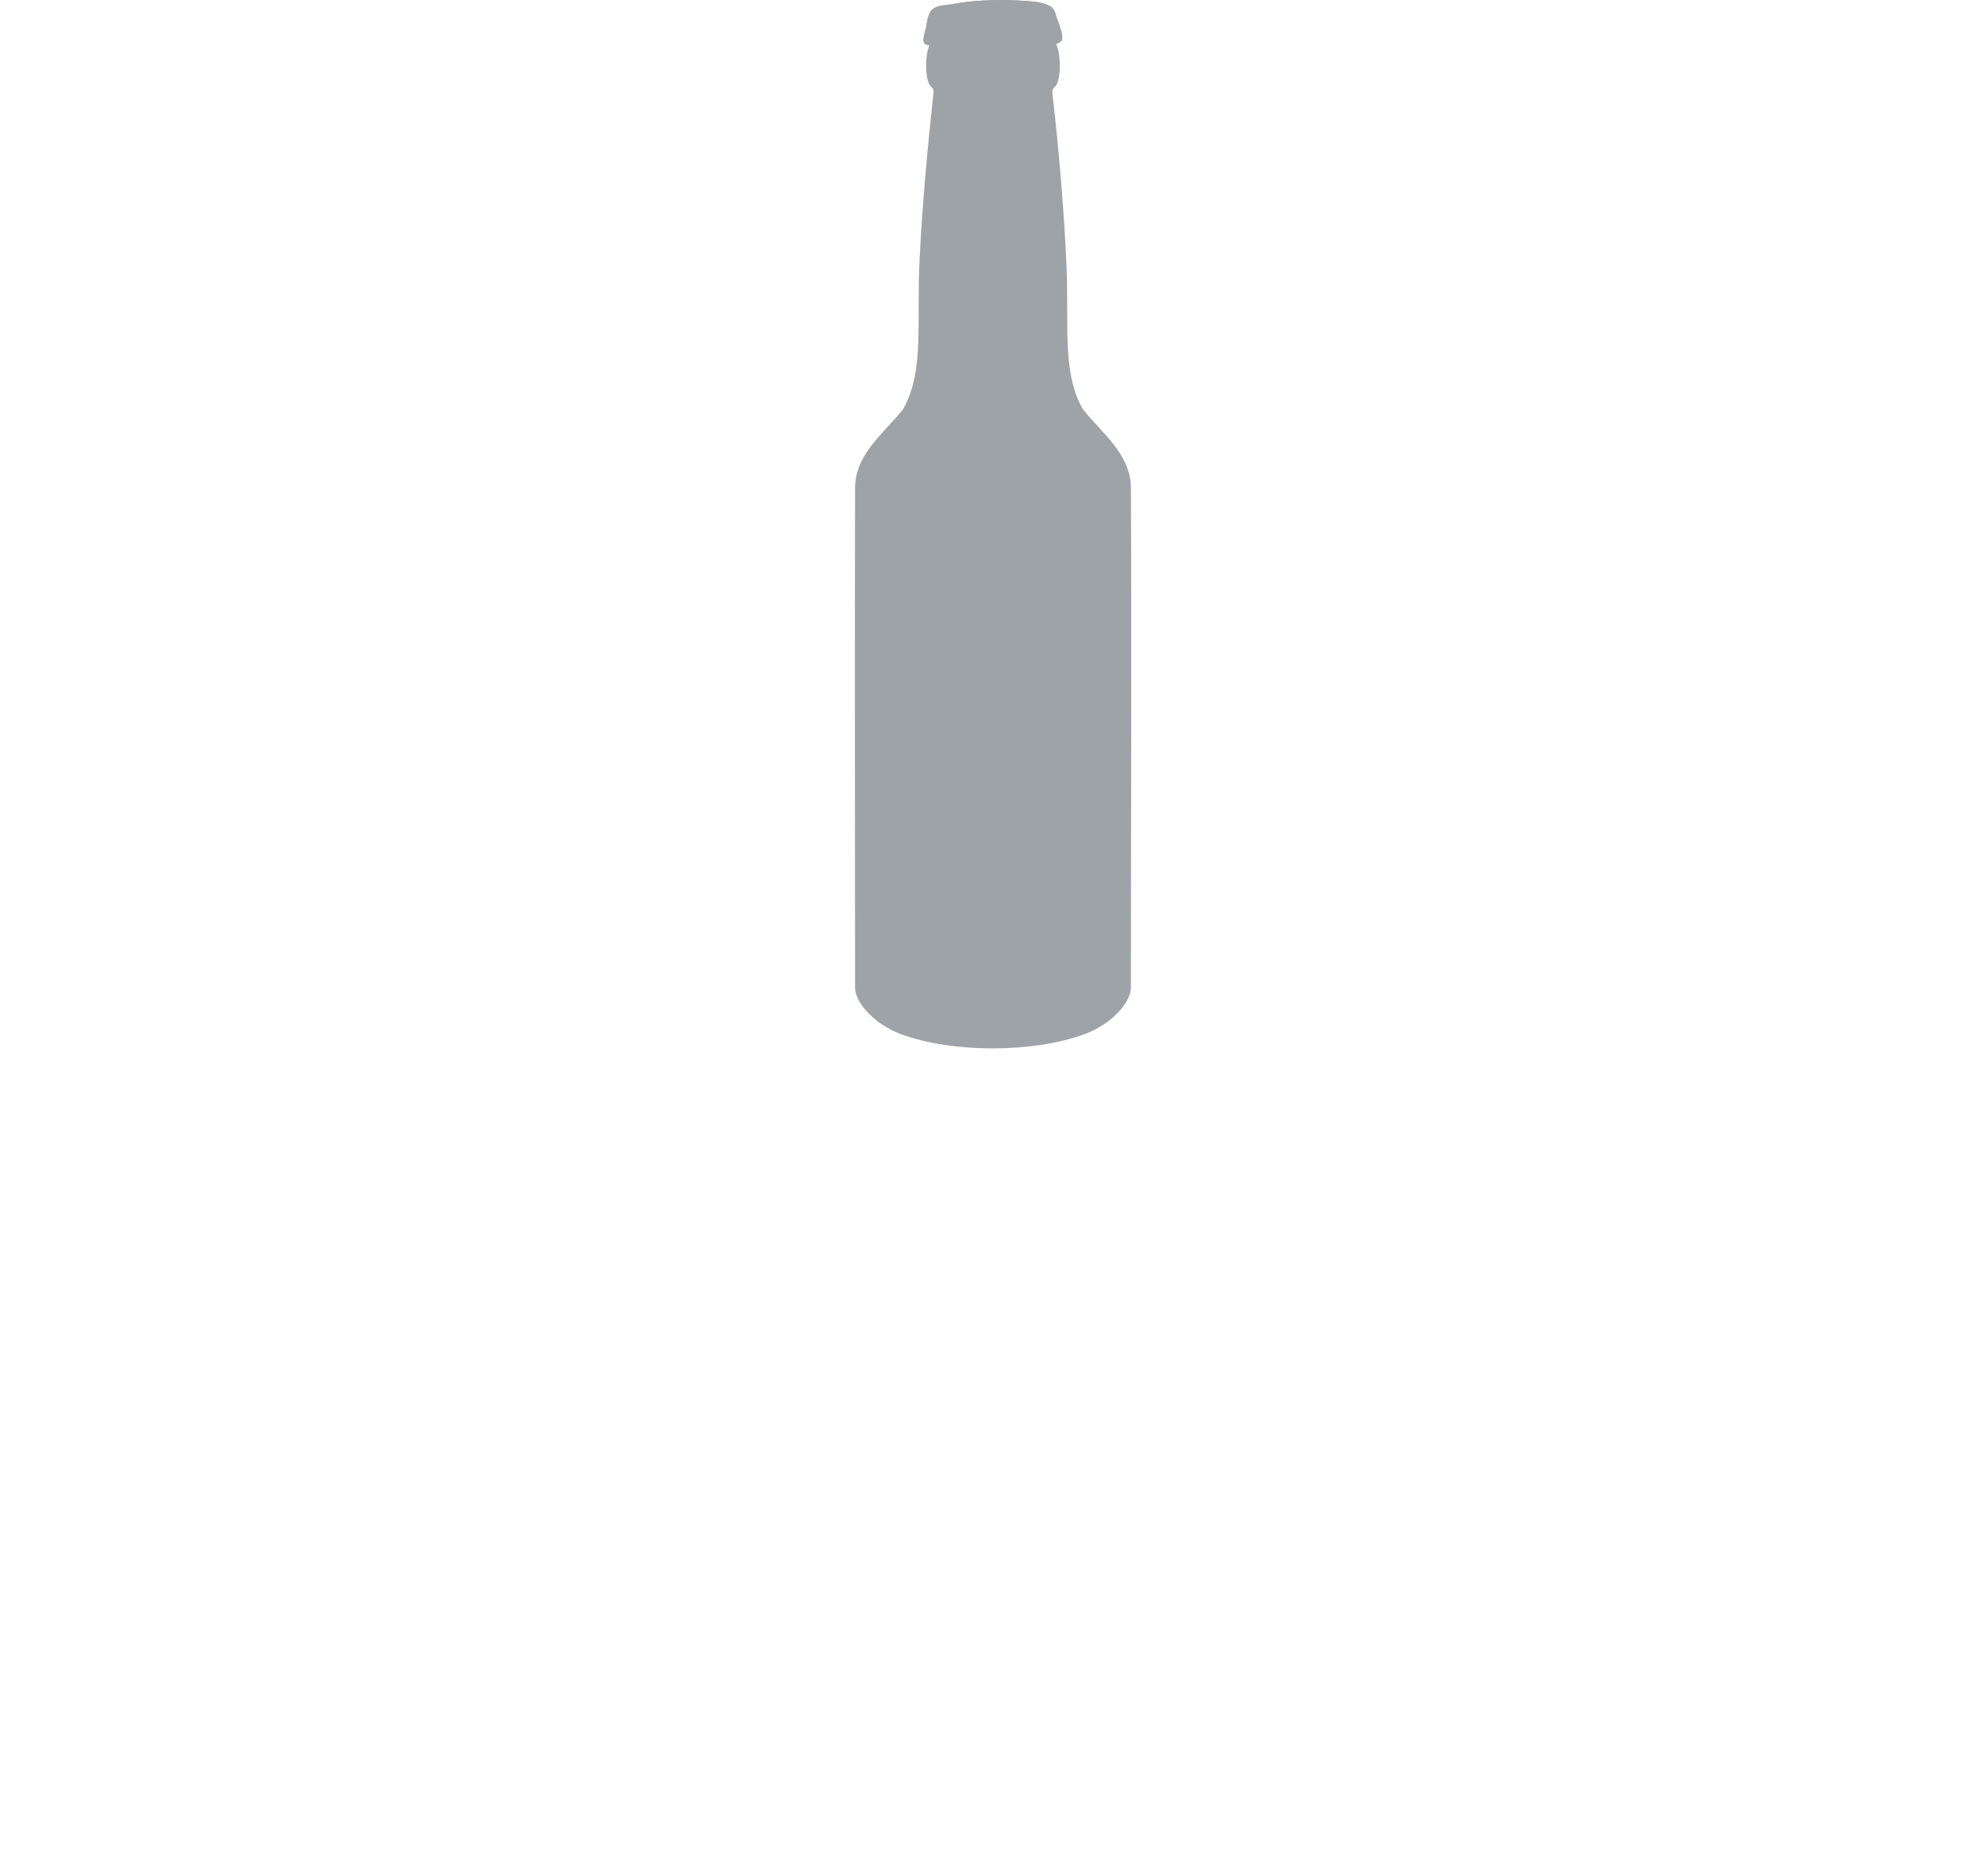 <svg version="1.1" id="Layer_1" xmlns="http://www.w3.org/2000/svg" xmlns:xlink="http://www.w3.org/1999/xlink" x="0px" y="0px"
	 width="36px" height="34px" viewBox="0 0 36 34" enable-background="new 0 0 36 34" xml:space="preserve">
<g id="layer2">
	<g id="g4041">
		<g id="g4036">
			<path id="path3932" fill="#9EA3A8" d="M18.163,0c-0.12,0.001-0.237,0.005-0.354,0.011c-0.091,0.003-0.175,0.012-0.266,0.021
				c-0.085,0.009-0.171,0.025-0.261,0.039c-0.06,0.015-0.129,0.017-0.191,0.026c-0.032,0.006-0.063,0.01-0.097,0.02
				c-0.028,0.012-0.056,0.026-0.084,0.045c-0.019,0.017-0.037,0.034-0.046,0.053c-0.012,0.021-0.021,0.039-0.029,0.061
				c-0.018,0.043-0.027,0.095-0.036,0.137c0,0.028-0.008,0.055-0.011,0.083c-0.007,0.028-0.017,0.056-0.024,0.083
				c-0.004,0.028-0.011,0.053-0.02,0.081c0,0.026-0.005,0.053-0.004,0.083c0.004,0.013,0.004,0.022,0.012,0.032
				c0.001,0.009,0.01,0.018,0.018,0.019c0.004,0.009,0.011,0.01,0.021,0.017c0.009,0.001,0.019,0.001,0.028,0.001
				c0.019,0.003,0.039,0,0.058-0.008c0.021-0.003,0.04-0.013,0.053-0.028c0.019,0.017,0.037,0.028,0.061,0.036
				c0.022,0.009,0.042,0.016,0.067,0.018c0.021,0,0.046-0.003,0.067-0.009c0.022-0.008,0.046-0.018,0.065-0.028
				c0.009-0.009,0.019-0.009,0.031-0.009c0.012-0.002,0.022,0,0.034,0c0.019,0.002,0.037,0.013,0.056,0.022
				c0.02,0.01,0.042,0.021,0.063,0.024c0.011,0,0.021,0,0.03,0s0.023-0.007,0.037-0.009c0.019-0.009,0.037-0.018,0.056-0.021
				c0.019-0.007,0.039-0.009,0.06-0.014c0.021-0.002,0.042-0.002,0.061,0.005c0.019,0.002,0.037,0.009,0.056,0.021
				c0.014,0.007,0.027,0.009,0.037,0.016c0.011,0.003,0.025,0.003,0.037,0.003c0.022,0,0.046-0.009,0.072-0.011
				c0.021-0.007,0.048-0.015,0.069-0.016c0.014,0,0.025,0.001,0.034,0.009c0.01,0,0.023,0.008,0.037,0.017
				c0.022,0.011,0.047,0.014,0.07,0.019c0.023,0.002,0.048-0.004,0.07-0.007c0.024-0.006,0.046-0.011,0.069-0.021
				c0.023-0.007,0.044-0.02,0.065-0.029c0.021,0.003,0.041,0.012,0.064,0.021c0.022,0.009,0.044,0.019,0.064,0.028
				c0.02,0.009,0.042,0.019,0.063,0.019c0.011,0,0.021-0.001,0.03-0.007c0.015-0.002,0.021-0.01,0.035-0.017
				c0.006-0.012,0.018-0.019,0.022-0.023c0.013-0.009,0.019-0.012,0.032-0.017c0.021-0.001,0.039-0.001,0.059-0.001
				c0.037,0.009,0.077,0.027,0.12,0.037c0.026-0.009,0.046-0.011,0.065-0.017c0.018-0.001,0.04-0.001,0.062-0.001
				c0.024,0,0.047,0,0.066,0.006c0.02,0.003,0.037,0.012,0.06,0.02c0.051-0.017,0.102-0.026,0.147-0.039
				c0.027-0.005,0.053-0.015,0.072-0.024c0.02-0.013,0.041-0.028,0.055-0.046c0.008-0.028,0.006-0.059,0-0.091
				c0-0.029-0.006-0.057-0.018-0.085c-0.02-0.059-0.037-0.118-0.057-0.174c-0.021-0.045-0.037-0.099-0.055-0.15
				c-0.002-0.023-0.02-0.047-0.033-0.065c-0.004-0.011-0.014-0.021-0.023-0.03c-0.01-0.007-0.018-0.017-0.037-0.025
				c-0.037-0.019-0.074-0.035-0.118-0.047c-0.047-0.009-0.085-0.019-0.13-0.028c-0.049-0.008-0.086-0.009-0.134-0.014
				c-0.044-0.004-0.085-0.004-0.133-0.006C18.399,0.005,18.282-0.001,18.163,0L18.163,0z"/>
			<path id="path2991" fill="#9EA3A8" d="M17.05,0.638 M18.088,0.621 M17.282,0.587 M17.161,0.534 M17.177,0.441 M18.433,0.427
				 M18.993,0.391c-0.018,0.042,0.056,0.143,0.06,0.087c-0.069-0.037,0.066-0.036-0.004-0.056
				C19.021,0.431,19.01,0.404,18.993,0.391z M18.362,0.256c0.008,0.009,0.019,0.01,0.033,0.027c0.004,0.053,0.023,0.136,0.023,0.029
				c-0.003-0.019-0.004-0.039-0.02-0.053c-0.022-0.03-0.041-0.033-0.064-0.039c-0.108,0.007-0.064,0.146-0.061,0.22
				c0.017,0.084,0.023,0.176,0.051,0.26c0.02-0.073,0-0.186-0.011-0.251c-0.007-0.073-0.027-0.137-0.007-0.175
				C18.315,0.257,18.346,0.246,18.362,0.256L18.362,0.256z M17.263,0.257c-0.072-0.001-0.121,0.153-0.043,0.163
				c0.006,0.029,0.062,0.068,0.073,0.051C17.311,0.413,17.337,0.283,17.263,0.257L17.263,0.257z M17.476,0.246
				c-0.084,0.037-0.044,0.159-0.055,0.237c0,0.041,0.005,0.199,0.022,0.078c-0.029-0.103,0.117-0.095,0.099-0.194
				C17.542,0.321,17.532,0.246,17.476,0.246L17.476,0.246z M17.726,0.229c-0.064,0.009,0.02,0.147-0.059,0.073
				c-0.033,0.016-0.015,0.084,0.032,0.077c0.037,0.081,0.008,0.202,0.019,0.259c0-0.061,0.044-0.15,0.083-0.077
				c0.019-0.092,0.018-0.19,0-0.279C17.789,0.252,17.755,0.23,17.726,0.229L17.726,0.229L17.726,0.229z M18.039,0.228
				c-0.126-0.008-0.099,0.13-0.089,0.213c0.026,0.074-0.028,0.211,0.046,0.245c0.037-0.078-0.002-0.179,0.007-0.263
				c-0.007-0.037,0.014-0.167,0.037-0.065c0.003,0.037,0.03,0.102,0.021,0.02C18.038,0.331,18.116,0.228,18.039,0.228L18.039,0.228z
				 M18.567,0.227c-0.074,0.046,0,0.159,0,0.233c0.021,0.083,0.037,0.168,0.074,0.25c0.018-0.083-0.028-0.175-0.037-0.26
				c-0.006-0.037-0.065-0.204,0.007-0.135c0.021,0.116,0.048,0.235,0.089,0.341c0.07,0.062,0.021-0.129,0.004-0.169
				c-0.025-0.093-0.025-0.213-0.119-0.26L18.567,0.227L18.567,0.227z M18.956,0.22c-0.055,0.037,0.068,0.222,0.064,0.096
				C19.012,0.283,18.999,0.228,18.956,0.22z M18.77,0.22c-0.055,0.076,0.02,0.193,0.032,0.285c0.013,0.045,0.024,0.122,0.052,0.143
				c-0.006-0.067-0.037-0.14-0.027-0.207c0.055,0.019,0.037,0.167,0.092,0.167c-0.055-0.119-0.055-0.25-0.111-0.367
				C18.8,0.228,18.79,0.219,18.77,0.22L18.77,0.22z M19.178,0.378c-0.043-0.093-0.041-0.216-0.148-0.271
				c-0.153-0.078-0.334-0.084-0.514-0.096c-0.233-0.016-0.473-0.012-0.707,0c-0.176,0.005-0.351,0.031-0.526,0.06
				c-0.121,0.026-0.263,0.016-0.372,0.092c-0.074,0.056-0.093,0.167-0.111,0.251c-0.009,0.111-0.064,0.215-0.06,0.329
				c0.016,0.097,0.133,0.081,0.189,0.034c0.074,0.063,0.176,0.062,0.26,0.016c0.088-0.048,0.158,0.077,0.25,0.027
				c0.074-0.028,0.158-0.054,0.232-0.008c0.092,0.065,0.198-0.052,0.286,0.017c0.093,0.042,0.189,0.002,0.275-0.037
				c0.087,0.01,0.171,0.107,0.258,0.043c0.066-0.085,0.15-0.022,0.233-0.004c0.087-0.028,0.171-0.028,0.254,0.007
				c0.09-0.033,0.211-0.035,0.274-0.109C19.271,0.608,19.215,0.49,19.178,0.378L19.178,0.378L19.178,0.378z M17.189,0.152
				c0.176-0.027,0.353-0.059,0.529-0.073c0.315-0.015,0.635-0.018,0.951,0.018c0.122,0.02,0.258,0.036,0.367,0.103
				c0.074,0.119,0.1,0.26,0.146,0.39c0.045,0.075,0.012,0.158-0.078,0.155c-0.084,0.043-0.166,0.04-0.24,0
				c-0.084-0.008-0.168,0.083-0.239-0.002c-0.077-0.069-0.132,0.073-0.216,0.052c-0.084-0.052-0.202-0.091-0.292-0.028
				c-0.093,0.053-0.167-0.057-0.26-0.019c-0.1,0.056-0.176-0.022-0.278-0.019C17.486,0.705,17.347,0.84,17.3,0.71
				c-0.008-0.084-0.062,0.046-0.117,0.013c-0.062,0.03-0.155,0.098-0.217,0.014c0.016-0.062,0-0.177,0.065-0.212
				c0.019,0.033,0.012,0.11,0.037,0.027c0.019-0.09,0.037-0.186,0-0.27c-0.088-0.066-0.082,0.115-0.102,0.168
				c-0.021,0.093-0.027,0.196-0.073,0.288c-0.057,0.05-0.131,0.006-0.094-0.071c0.017-0.105,0.065-0.208,0.082-0.314
				c0.011-0.077,0.054-0.163,0.141-0.17C17.078,0.172,17.133,0.163,17.189,0.152L17.189,0.152L17.189,0.152z"/>
		</g>
		<path id="path3828" fill="#9EA3A8" d="M16.957,0.682c-0.211,0.074-0.211,0.788-0.078,0.891c0.06,0.047,0.046,0.077,0.028,0.243
			c-0.08,0.732-0.186,1.847-0.237,2.865c-0.061,1.197,0.09,2.032-0.295,2.728c-0.343,0.436-0.875,0.816-0.876,1.437
			c-0.006,3.016,0,6.029,0,9.051c0,0.26,0.331,0.653,0.819,0.84C16.809,18.922,17.43,19,18,19c0.567-0.001,1.19-0.08,1.68-0.266
			s0.82-0.58,0.82-0.838c0-3.023,0.014-6.035,0-9.051c-0.004-0.621-0.533-1-0.877-1.437c-0.385-0.696-0.234-1.531-0.297-2.728
			c-0.049-1.017-0.15-2.132-0.236-2.863c-0.018-0.166-0.027-0.196,0.033-0.245c0.129-0.102,0.129-0.816-0.082-0.891
			C18.811,0.608,18.332,0.616,18,0.615C17.666,0.614,17.187,0.607,16.957,0.682L16.957,0.682z"/>
	</g>
</g>
</svg>
